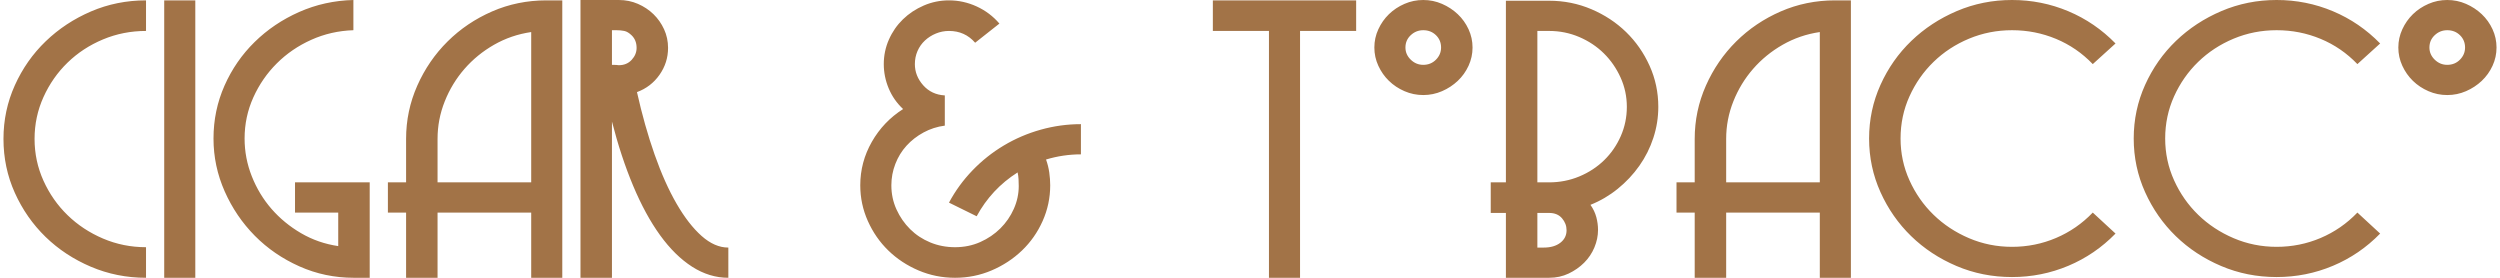 <svg width="360" height="40" viewBox="0 0 360 40" fill="none" xmlns="http://www.w3.org/2000/svg">
<path fill-rule="evenodd" clip-rule="evenodd" d="M21.027 40C18.224 40 15.577 39.469 13.084 38.409C10.591 37.347 8.416 35.915 6.56 34.112C4.704 32.307 3.23 30.194 2.138 27.772C1.046 25.349 0.5 22.758 0.5 20C0.5 17.277 1.046 14.704 2.138 12.281C3.23 9.858 4.713 7.745 6.587 5.942C8.462 4.138 10.636 2.705 13.111 1.644C15.586 0.584 18.224 0.053 21.027 0.053V4.456C18.843 4.456 16.778 4.863 14.831 5.676C12.884 6.49 11.182 7.604 9.727 9.019C8.27 10.433 7.115 12.087 6.26 13.979C5.405 15.871 4.977 17.878 4.977 20C4.977 22.122 5.405 24.129 6.26 26.021C7.115 27.913 8.27 29.567 9.727 30.981C11.182 32.396 12.884 33.519 14.831 34.35C16.778 35.181 18.843 35.597 21.027 35.597V40ZM23.647 40V0.053H28.124V40H23.647ZM50.944 40C48.178 40 45.566 39.452 43.11 38.355C40.653 37.259 38.515 35.791 36.695 33.952C34.876 32.113 33.429 29.982 32.355 27.559C31.282 25.137 30.744 22.599 30.744 19.947C30.744 17.259 31.272 14.722 32.328 12.334C33.383 9.947 34.83 7.851 36.668 6.048C38.506 4.244 40.644 2.803 43.083 1.724C45.521 0.645 48.123 0.071 50.889 0V4.35C48.742 4.421 46.722 4.88 44.83 5.73C42.937 6.578 41.281 7.71 39.862 9.125C38.442 10.54 37.314 12.175 36.477 14.032C35.64 15.889 35.221 17.86 35.221 19.947C35.221 21.822 35.567 23.634 36.258 25.384C36.95 27.135 37.896 28.7 39.097 30.08C40.298 31.459 41.718 32.626 43.356 33.581C44.993 34.536 46.776 35.154 48.705 35.438V30.61H42.482V26.26H53.237V40H50.944ZM76.493 40V30.61H63.008V40H58.477V30.61H55.857V26.26H58.477V20C58.477 17.312 59.014 14.757 60.088 12.334C61.161 9.912 62.617 7.79 64.455 5.968C66.293 4.147 68.431 2.705 70.87 1.644C73.308 0.584 75.911 0.053 78.677 0.053H80.969V40H76.493ZM76.493 4.615C74.564 4.898 72.78 5.509 71.143 6.445C69.505 7.383 68.086 8.541 66.885 9.92C65.683 11.3 64.737 12.856 64.046 14.589C63.354 16.322 63.008 18.126 63.008 20V26.26H76.493V4.615ZM104.881 40C103.061 40 101.323 39.469 99.667 38.409C98.011 37.347 96.474 35.836 95.054 33.873C93.635 31.91 92.343 29.54 91.178 26.764C90.013 23.988 88.994 20.902 88.121 17.506V40H83.59V0H89.103C90.086 0 91.005 0.185 91.861 0.557C92.716 0.928 93.462 1.423 94.099 2.042C94.736 2.662 95.245 3.386 95.627 4.217C96.009 5.049 96.201 5.942 96.201 6.897C96.201 8.311 95.791 9.602 94.972 10.769C94.154 11.936 93.07 12.767 91.724 13.263C92.452 16.516 93.298 19.514 94.263 22.255C95.227 24.996 96.283 27.356 97.429 29.337C98.576 31.317 99.776 32.865 101.032 33.979C102.288 35.093 103.571 35.65 104.881 35.65V40ZM90.96 5.093C90.596 4.739 90.241 4.527 89.895 4.456C89.55 4.385 89.177 4.35 88.776 4.35H88.121V9.337C88.594 9.337 88.922 9.355 89.103 9.39C89.868 9.39 90.487 9.134 90.96 8.62C91.433 8.108 91.67 7.533 91.67 6.897C91.67 6.154 91.433 5.553 90.96 5.093ZM155.652 22.228C153.941 22.228 152.267 22.476 150.629 22.971C150.848 23.572 151.002 24.191 151.093 24.827C151.184 25.464 151.23 26.083 151.23 26.684C151.23 28.488 150.866 30.203 150.138 31.83C149.41 33.457 148.419 34.872 147.163 36.074C145.907 37.277 144.451 38.232 142.795 38.939C141.139 39.646 139.383 40 137.527 40C135.671 40 133.915 39.646 132.259 38.939C130.603 38.232 129.157 37.277 127.919 36.074C126.682 34.872 125.699 33.457 124.971 31.83C124.243 30.203 123.879 28.488 123.879 26.684C123.879 24.456 124.434 22.37 125.544 20.424C126.654 18.479 128.155 16.905 130.048 15.703C129.138 14.854 128.447 13.864 127.973 12.732C127.5 11.6 127.264 10.433 127.264 9.231C127.264 7.993 127.509 6.817 128.001 5.703C128.492 4.589 129.166 3.616 130.021 2.785C130.876 1.954 131.877 1.291 133.023 0.796C134.17 0.3 135.38 0.053 136.654 0.053C138.037 0.053 139.365 0.345 140.639 0.928C141.913 1.512 143.005 2.334 143.915 3.395L140.421 6.154C139.438 5.022 138.183 4.456 136.654 4.456C135.999 4.456 135.371 4.58 134.77 4.828C134.17 5.075 133.642 5.411 133.187 5.836C132.732 6.26 132.377 6.764 132.122 7.347C131.868 7.931 131.741 8.559 131.741 9.231C131.741 10.362 132.141 11.379 132.941 12.281C133.742 13.183 134.78 13.669 136.053 13.74V18.09C134.961 18.232 133.942 18.559 132.996 19.072C132.05 19.584 131.231 20.221 130.539 20.982C129.848 21.742 129.311 22.617 128.929 23.608C128.547 24.598 128.356 25.623 128.356 26.684C128.356 27.922 128.602 29.081 129.093 30.159C129.584 31.238 130.239 32.184 131.058 32.997C131.877 33.81 132.841 34.447 133.951 34.907C135.061 35.367 136.253 35.597 137.527 35.597C138.838 35.597 140.048 35.349 141.158 34.854C142.268 34.359 143.232 33.705 144.051 32.891C144.87 32.078 145.516 31.141 145.989 30.08C146.462 29.018 146.699 27.922 146.699 26.791C146.699 26.472 146.69 26.145 146.671 25.809C146.653 25.473 146.608 25.146 146.535 24.827C144.024 26.419 142.058 28.524 140.639 31.141L136.654 29.178C137.564 27.48 138.692 25.933 140.038 24.536C141.385 23.139 142.886 21.945 144.542 20.955C146.199 19.965 147.973 19.204 149.865 18.674C151.758 18.143 153.687 17.878 155.652 17.878V22.228ZM187.206 4.456V40H182.73V4.456H174.65V0.053H195.286V4.456H187.206ZM212.046 6.844C212.046 7.763 211.855 8.638 211.473 9.47C211.09 10.301 210.572 11.025 209.917 11.645C209.262 12.263 208.507 12.759 207.651 13.13C206.796 13.501 205.895 13.687 204.949 13.687C204.003 13.687 203.102 13.501 202.247 13.13C201.391 12.759 200.645 12.263 200.008 11.645C199.371 11.025 198.862 10.301 198.48 9.47C198.098 8.638 197.907 7.763 197.907 6.844C197.907 5.924 198.098 5.049 198.48 4.217C198.862 3.386 199.371 2.662 200.008 2.042C200.645 1.423 201.391 0.928 202.247 0.557C203.102 0.185 204.003 0 204.949 0C205.895 0 206.796 0.185 207.651 0.557C208.507 0.928 209.262 1.423 209.917 2.042C210.572 2.662 211.09 3.386 211.473 4.217C211.855 5.049 212.046 5.924 212.046 6.844ZM207.515 6.844C207.515 6.136 207.269 5.544 206.778 5.066C206.287 4.589 205.677 4.35 204.949 4.35C204.257 4.35 203.657 4.589 203.148 5.066C202.638 5.544 202.383 6.136 202.383 6.844C202.383 7.515 202.638 8.099 203.148 8.594C203.657 9.089 204.257 9.337 204.949 9.337C205.677 9.337 206.287 9.089 206.778 8.594C207.269 8.099 207.515 7.515 207.515 6.844ZM238.796 15.385C238.796 16.905 238.56 18.391 238.087 19.841C237.613 21.291 236.94 22.635 236.067 23.872C235.193 25.111 234.156 26.216 232.955 27.188C231.754 28.161 230.444 28.93 229.024 29.496C229.425 30.062 229.707 30.654 229.871 31.273C230.034 31.892 230.116 32.502 230.116 33.103C230.116 33.952 229.943 34.792 229.597 35.623C229.252 36.454 228.76 37.188 228.123 37.825C227.487 38.462 226.74 38.983 225.885 39.39C225.03 39.797 224.093 40 223.074 40H216.85V30.663H214.666V26.26H216.85V0.106H223.074C225.221 0.106 227.25 0.513 229.161 1.326C231.071 2.14 232.736 3.236 234.156 4.615C235.575 5.995 236.703 7.613 237.541 9.47C238.378 11.326 238.796 13.298 238.796 15.385ZM222.309 35.65C223.292 35.65 224.084 35.42 224.684 34.96C225.284 34.5 225.585 33.899 225.585 33.156C225.585 32.52 225.367 31.945 224.93 31.432C224.493 30.919 223.874 30.663 223.074 30.663H221.381V35.65H222.309ZM234.265 15.385C234.265 13.899 233.965 12.493 233.364 11.167C232.764 9.841 231.963 8.683 230.962 7.692C229.961 6.702 228.778 5.915 227.414 5.331C226.049 4.748 224.602 4.456 223.074 4.456H221.381V26.26H223.074C224.602 26.26 226.049 25.977 227.414 25.411C228.778 24.845 229.971 24.067 230.99 23.077C232.009 22.086 232.809 20.928 233.391 19.602C233.974 18.276 234.265 16.87 234.265 15.385ZM262.052 40V30.61H248.568V40H244.037V30.61H241.417V26.26H244.037V20C244.037 17.312 244.574 14.757 245.648 12.334C246.721 9.912 248.177 7.79 250.015 5.968C251.853 4.147 253.991 2.705 256.43 1.644C258.868 0.584 261.47 0.053 264.236 0.053H266.529V40H262.052ZM262.052 4.615C260.124 4.898 258.34 5.509 256.703 6.445C255.065 7.383 253.645 8.541 252.445 9.92C251.243 11.3 250.297 12.856 249.606 14.589C248.914 16.322 248.568 18.126 248.568 20V26.26H262.052V4.615ZM304.635 33.634C302.669 35.65 300.404 37.197 297.838 38.276C295.272 39.355 292.57 39.894 289.731 39.894C286.892 39.894 284.226 39.364 281.733 38.302C279.24 37.241 277.065 35.809 275.21 34.005C273.353 32.202 271.879 30.088 270.787 27.666C269.696 25.243 269.149 22.67 269.149 19.947C269.149 17.224 269.696 14.651 270.787 12.228C271.879 9.805 273.362 7.692 275.237 5.888C277.111 4.085 279.295 2.653 281.788 1.591C284.281 0.53 286.929 0 289.731 0C292.57 0 295.272 0.539 297.838 1.618C300.404 2.697 302.669 4.244 304.635 6.26L301.359 9.231C299.83 7.639 298.065 6.428 296.064 5.597C294.062 4.765 291.951 4.35 289.731 4.35C287.547 4.35 285.482 4.757 283.535 5.57C281.588 6.384 279.886 7.498 278.43 8.913C276.975 10.327 275.819 11.981 274.964 13.873C274.108 15.765 273.681 17.79 273.681 19.947C273.681 22.069 274.108 24.076 274.964 25.968C275.819 27.86 276.975 29.514 278.43 30.928C279.886 32.343 281.588 33.466 283.535 34.297C285.482 35.128 287.547 35.544 289.731 35.544C291.951 35.544 294.062 35.12 296.064 34.27C298.065 33.422 299.83 32.202 301.359 30.61L304.635 33.634ZM342.74 33.634C340.775 35.65 338.509 37.197 335.943 38.276C333.378 39.355 330.675 39.894 327.837 39.894C324.998 39.894 322.332 39.364 319.839 38.302C317.346 37.241 315.171 35.809 313.315 34.005C311.459 32.202 309.985 30.088 308.893 27.666C307.801 25.243 307.255 22.67 307.255 19.947C307.255 17.224 307.801 14.651 308.893 12.228C309.985 9.805 311.468 7.692 313.342 5.888C315.216 4.085 317.4 2.653 319.893 1.591C322.386 0.53 325.034 0 327.837 0C330.675 0 333.378 0.539 335.943 1.618C338.509 2.697 340.775 4.244 342.74 6.26L339.465 9.231C337.936 7.639 336.171 6.428 334.169 5.597C332.168 4.765 330.056 4.35 327.837 4.35C325.653 4.35 323.587 4.757 321.64 5.57C319.693 6.384 317.991 7.498 316.536 8.913C315.08 10.327 313.924 11.981 313.069 13.873C312.214 15.765 311.786 17.79 311.786 19.947C311.786 22.069 312.214 24.076 313.069 25.968C313.924 27.86 315.08 29.514 316.536 30.928C317.991 32.343 319.693 33.466 321.64 34.297C323.587 35.128 325.653 35.544 327.837 35.544C330.056 35.544 332.168 35.12 334.169 34.27C336.171 33.422 337.936 32.202 339.465 30.61L342.74 33.634ZM359.5 6.844C359.5 7.763 359.309 8.638 358.927 9.47C358.544 10.301 358.026 11.025 357.371 11.645C356.716 12.263 355.96 12.759 355.105 13.13C354.25 13.501 353.349 13.687 352.403 13.687C351.457 13.687 350.556 13.501 349.701 13.13C348.845 12.759 348.099 12.263 347.462 11.645C346.825 11.025 346.316 10.301 345.934 9.47C345.552 8.638 345.36 7.763 345.36 6.844C345.36 5.924 345.552 5.049 345.934 4.217C346.316 3.386 346.825 2.662 347.462 2.042C348.099 1.423 348.845 0.928 349.701 0.557C350.556 0.185 351.457 0 352.403 0C353.349 0 354.25 0.185 355.105 0.557C355.96 0.928 356.716 1.423 357.371 2.042C358.026 2.662 358.544 3.386 358.927 4.217C359.309 5.049 359.5 5.924 359.5 6.844ZM354.969 6.844C354.969 6.136 354.723 5.544 354.232 5.066C353.741 4.589 353.131 4.35 352.403 4.35C351.711 4.35 351.111 4.589 350.601 5.066C350.092 5.544 349.837 6.136 349.837 6.844C349.837 7.515 350.092 8.099 350.601 8.594C351.111 9.089 351.711 9.337 352.403 9.337C353.131 9.337 353.741 9.089 354.232 8.594C354.723 8.099 354.969 7.515 354.969 6.844Z" fill="#A27347"/>
</svg>

